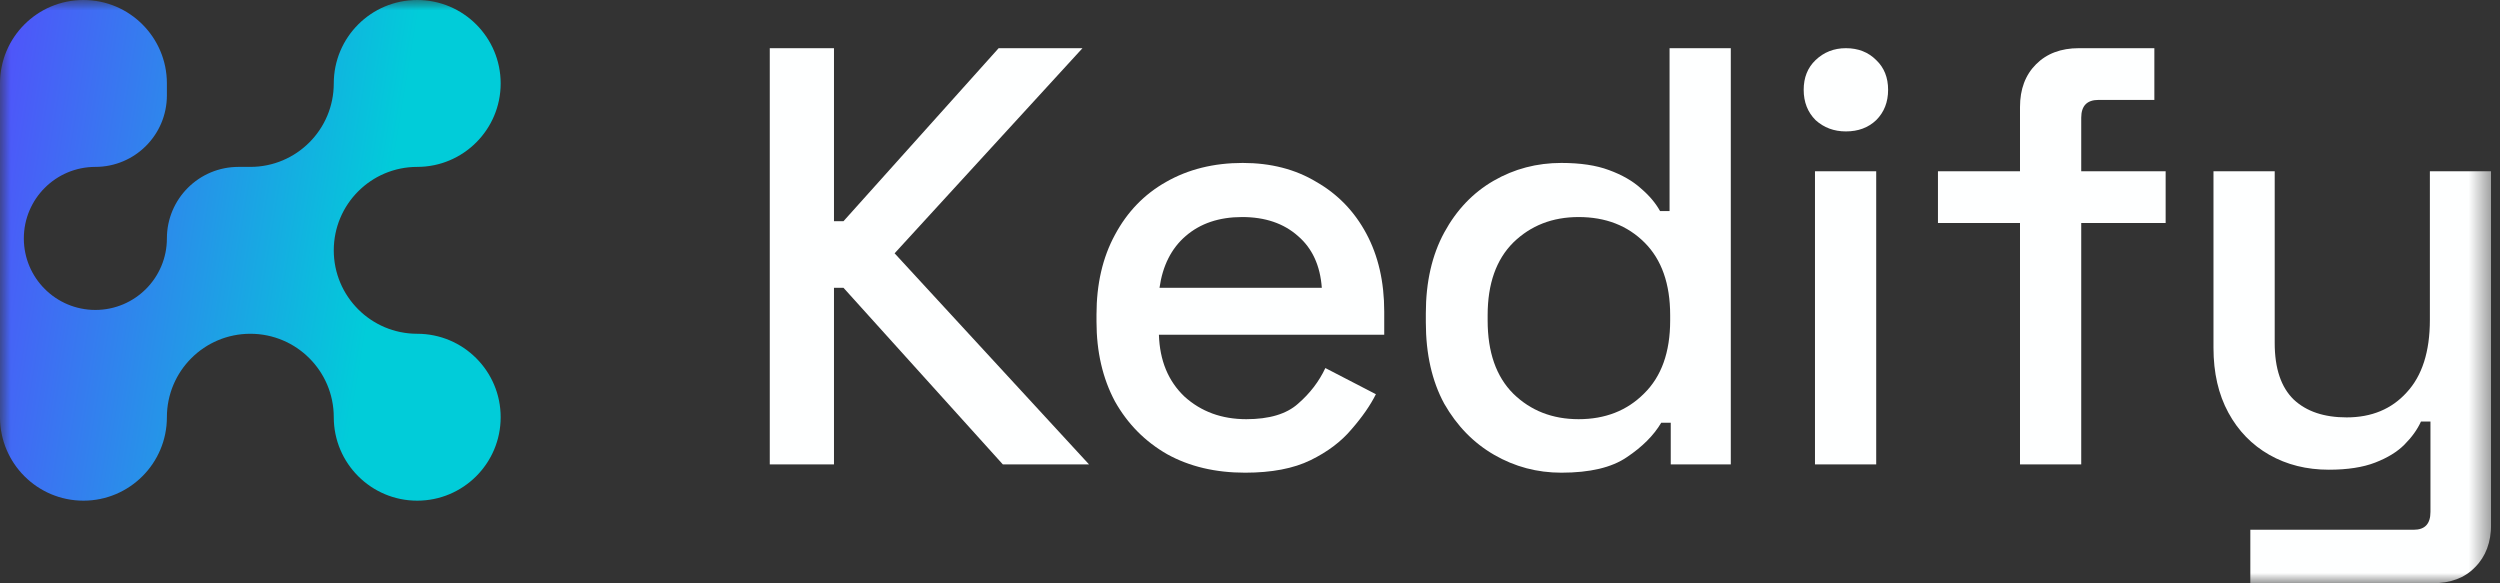 <svg width="120" height="28" viewBox="0 0 120 28" fill="none" xmlns="http://www.w3.org/2000/svg">
<rect x="0" y="0" width="120" height="28" fill="#333333" stroke="none"/>
<g clip-path="url(#clip0_337_3632)">
<mask id="mask0_337_3632" style="mask-type:luminance" maskUnits="userSpaceOnUse" x="0" y="0" width="120" height="28">
<path d="M119.573 0H-1.52588e-05V28H119.573V0Z" fill="white"/>
</mask>
<g mask="url(#mask0_337_3632)">
<path d="M20.026 0C17.814 0 16.021 1.793 16.021 4.005C16.021 6.217 14.228 8.011 12.016 8.011H11.444C9.548 8.011 8.011 9.548 8.011 11.444C8.011 13.34 6.474 14.877 4.577 14.877C2.681 14.877 1.144 13.34 1.144 11.444C1.144 9.548 2.681 8.011 4.577 8.011C6.474 8.011 8.011 6.474 8.011 4.577V4.005C8.011 1.793 6.217 0 4.005 0C1.793 0 -1.52588e-05 1.793 -1.52588e-05 4.005V20.026C-1.52588e-05 22.238 1.793 24.032 4.005 24.032C6.217 24.032 8.011 22.238 8.011 20.026C8.011 17.814 9.804 16.021 12.016 16.021C14.228 16.021 16.021 17.814 16.021 20.026C16.021 22.238 17.814 24.032 20.026 24.032C22.238 24.032 24.032 22.238 24.032 20.026C24.032 17.814 22.238 16.021 20.026 16.021C17.814 16.021 16.021 14.228 16.021 12.016C16.021 9.804 17.814 8.011 20.026 8.011C22.238 8.011 24.032 6.217 24.032 4.005C24.032 1.793 22.238 0 20.026 0Z" fill="url(#paint0_linear_337_3632)"/>
<path d="M36.949 22.29V2.313H40.031V10.618H40.487L47.935 2.313H51.959L42.941 12.159L52.272 22.29H48.135L40.487 13.814H40.031V22.29H36.949Z" fill="#FEFFFF"/>
<path d="M59.765 22.689C58.339 22.689 57.093 22.394 56.027 21.804C54.962 21.195 54.125 20.349 53.516 19.265C52.927 18.161 52.632 16.886 52.632 15.44V15.098C52.632 13.633 52.927 12.358 53.516 11.274C54.106 10.17 54.924 9.324 55.97 8.734C57.035 8.125 58.263 7.821 59.651 7.821C61.002 7.821 62.181 8.125 63.189 8.734C64.217 9.324 65.016 10.151 65.586 11.217C66.157 12.282 66.443 13.528 66.443 14.955V16.068H55.628C55.666 17.305 56.075 18.294 56.855 19.036C57.654 19.759 58.643 20.121 59.822 20.121C60.925 20.121 61.753 19.873 62.305 19.379C62.876 18.884 63.313 18.313 63.617 17.666L66.043 18.922C65.777 19.455 65.387 20.016 64.873 20.606C64.379 21.195 63.722 21.69 62.904 22.09C62.086 22.489 61.04 22.689 59.765 22.689ZM55.656 13.814H63.447C63.37 12.748 62.99 11.921 62.305 11.331C61.62 10.722 60.726 10.418 59.623 10.418C58.519 10.418 57.616 10.722 56.912 11.331C56.227 11.921 55.808 12.748 55.656 13.814Z" fill="#FEFFFF"/>
<path d="M74.945 22.689C73.785 22.689 72.71 22.404 71.721 21.833C70.732 21.262 69.933 20.444 69.324 19.379C68.735 18.294 68.44 16.991 68.44 15.469V15.041C68.44 13.538 68.735 12.244 69.324 11.16C69.914 10.075 70.704 9.248 71.693 8.677C72.682 8.106 73.766 7.821 74.945 7.821C75.859 7.821 76.62 7.935 77.228 8.163C77.856 8.392 78.37 8.687 78.769 9.048C79.169 9.39 79.473 9.752 79.683 10.132H80.139V2.313H83.078V22.29H80.196V20.292H79.739C79.378 20.901 78.827 21.452 78.085 21.947C77.362 22.442 76.316 22.689 74.945 22.689ZM75.773 20.121C77.048 20.121 78.094 19.712 78.912 18.893C79.749 18.075 80.168 16.905 80.168 15.383V15.127C80.168 13.623 79.759 12.463 78.941 11.645C78.123 10.827 77.067 10.418 75.773 10.418C74.517 10.418 73.471 10.827 72.634 11.645C71.816 12.463 71.407 13.623 71.407 15.127V15.383C71.407 16.905 71.816 18.075 72.634 18.893C73.471 19.712 74.517 20.121 75.773 20.121Z" fill="#FEFFFF"/>
<path d="M87.119 22.29V8.22H90.058V22.29H87.119ZM88.603 6.308C88.033 6.308 87.547 6.128 87.148 5.766C86.768 5.386 86.577 4.9 86.577 4.311C86.577 3.721 86.768 3.245 87.148 2.884C87.547 2.503 88.033 2.313 88.603 2.313C89.193 2.313 89.678 2.503 90.058 2.884C90.439 3.245 90.629 3.721 90.629 4.311C90.629 4.9 90.439 5.386 90.058 5.766C89.678 6.128 89.193 6.308 88.603 6.308Z" fill="#FEFFFF"/>
<path d="M96.96 22.29V10.703H93.022V8.22H96.96V5.138C96.96 4.282 97.217 3.597 97.731 3.084C98.244 2.57 98.929 2.313 99.785 2.313H103.409V4.796H100.727C100.175 4.796 99.899 5.081 99.899 5.652V8.22H103.951V10.703H99.899V22.29H96.96Z" fill="#FEFFFF"/>
<path d="M108.016 27.997V25.428H115.863C116.396 25.428 116.662 25.143 116.662 24.572V20.235H116.206C116.035 20.615 115.768 20.986 115.407 21.348C115.065 21.69 114.598 21.976 114.008 22.204C113.419 22.432 112.677 22.546 111.783 22.546C110.718 22.546 109.767 22.308 108.93 21.833C108.093 21.357 107.436 20.682 106.961 19.807C106.485 18.931 106.247 17.895 106.247 16.696V8.22H109.186V16.468C109.186 17.685 109.491 18.589 110.099 19.179C110.708 19.75 111.555 20.035 112.639 20.035C113.838 20.035 114.798 19.635 115.521 18.836C116.263 18.037 116.634 16.877 116.634 15.355V8.22H119.573V25.172C119.573 26.028 119.316 26.713 118.803 27.226C118.308 27.74 117.623 27.997 116.748 27.997H108.016Z" fill="#FEFFFF"/>
</g>
</g>
<defs>
<linearGradient id="paint0_linear_337_3632" x1="-1.792" y1="-3.612" x2="20.225" y2="0.015" gradientUnits="userSpaceOnUse">
<stop stop-color="#5B42FF"/>
<stop offset="1" stop-color="#01CCD9"/>
</linearGradient>
<clipPath id="clip0_337_3632">
<rect width="119.573" height="28" fill="white"/>
</clipPath>
</defs>
</svg>
